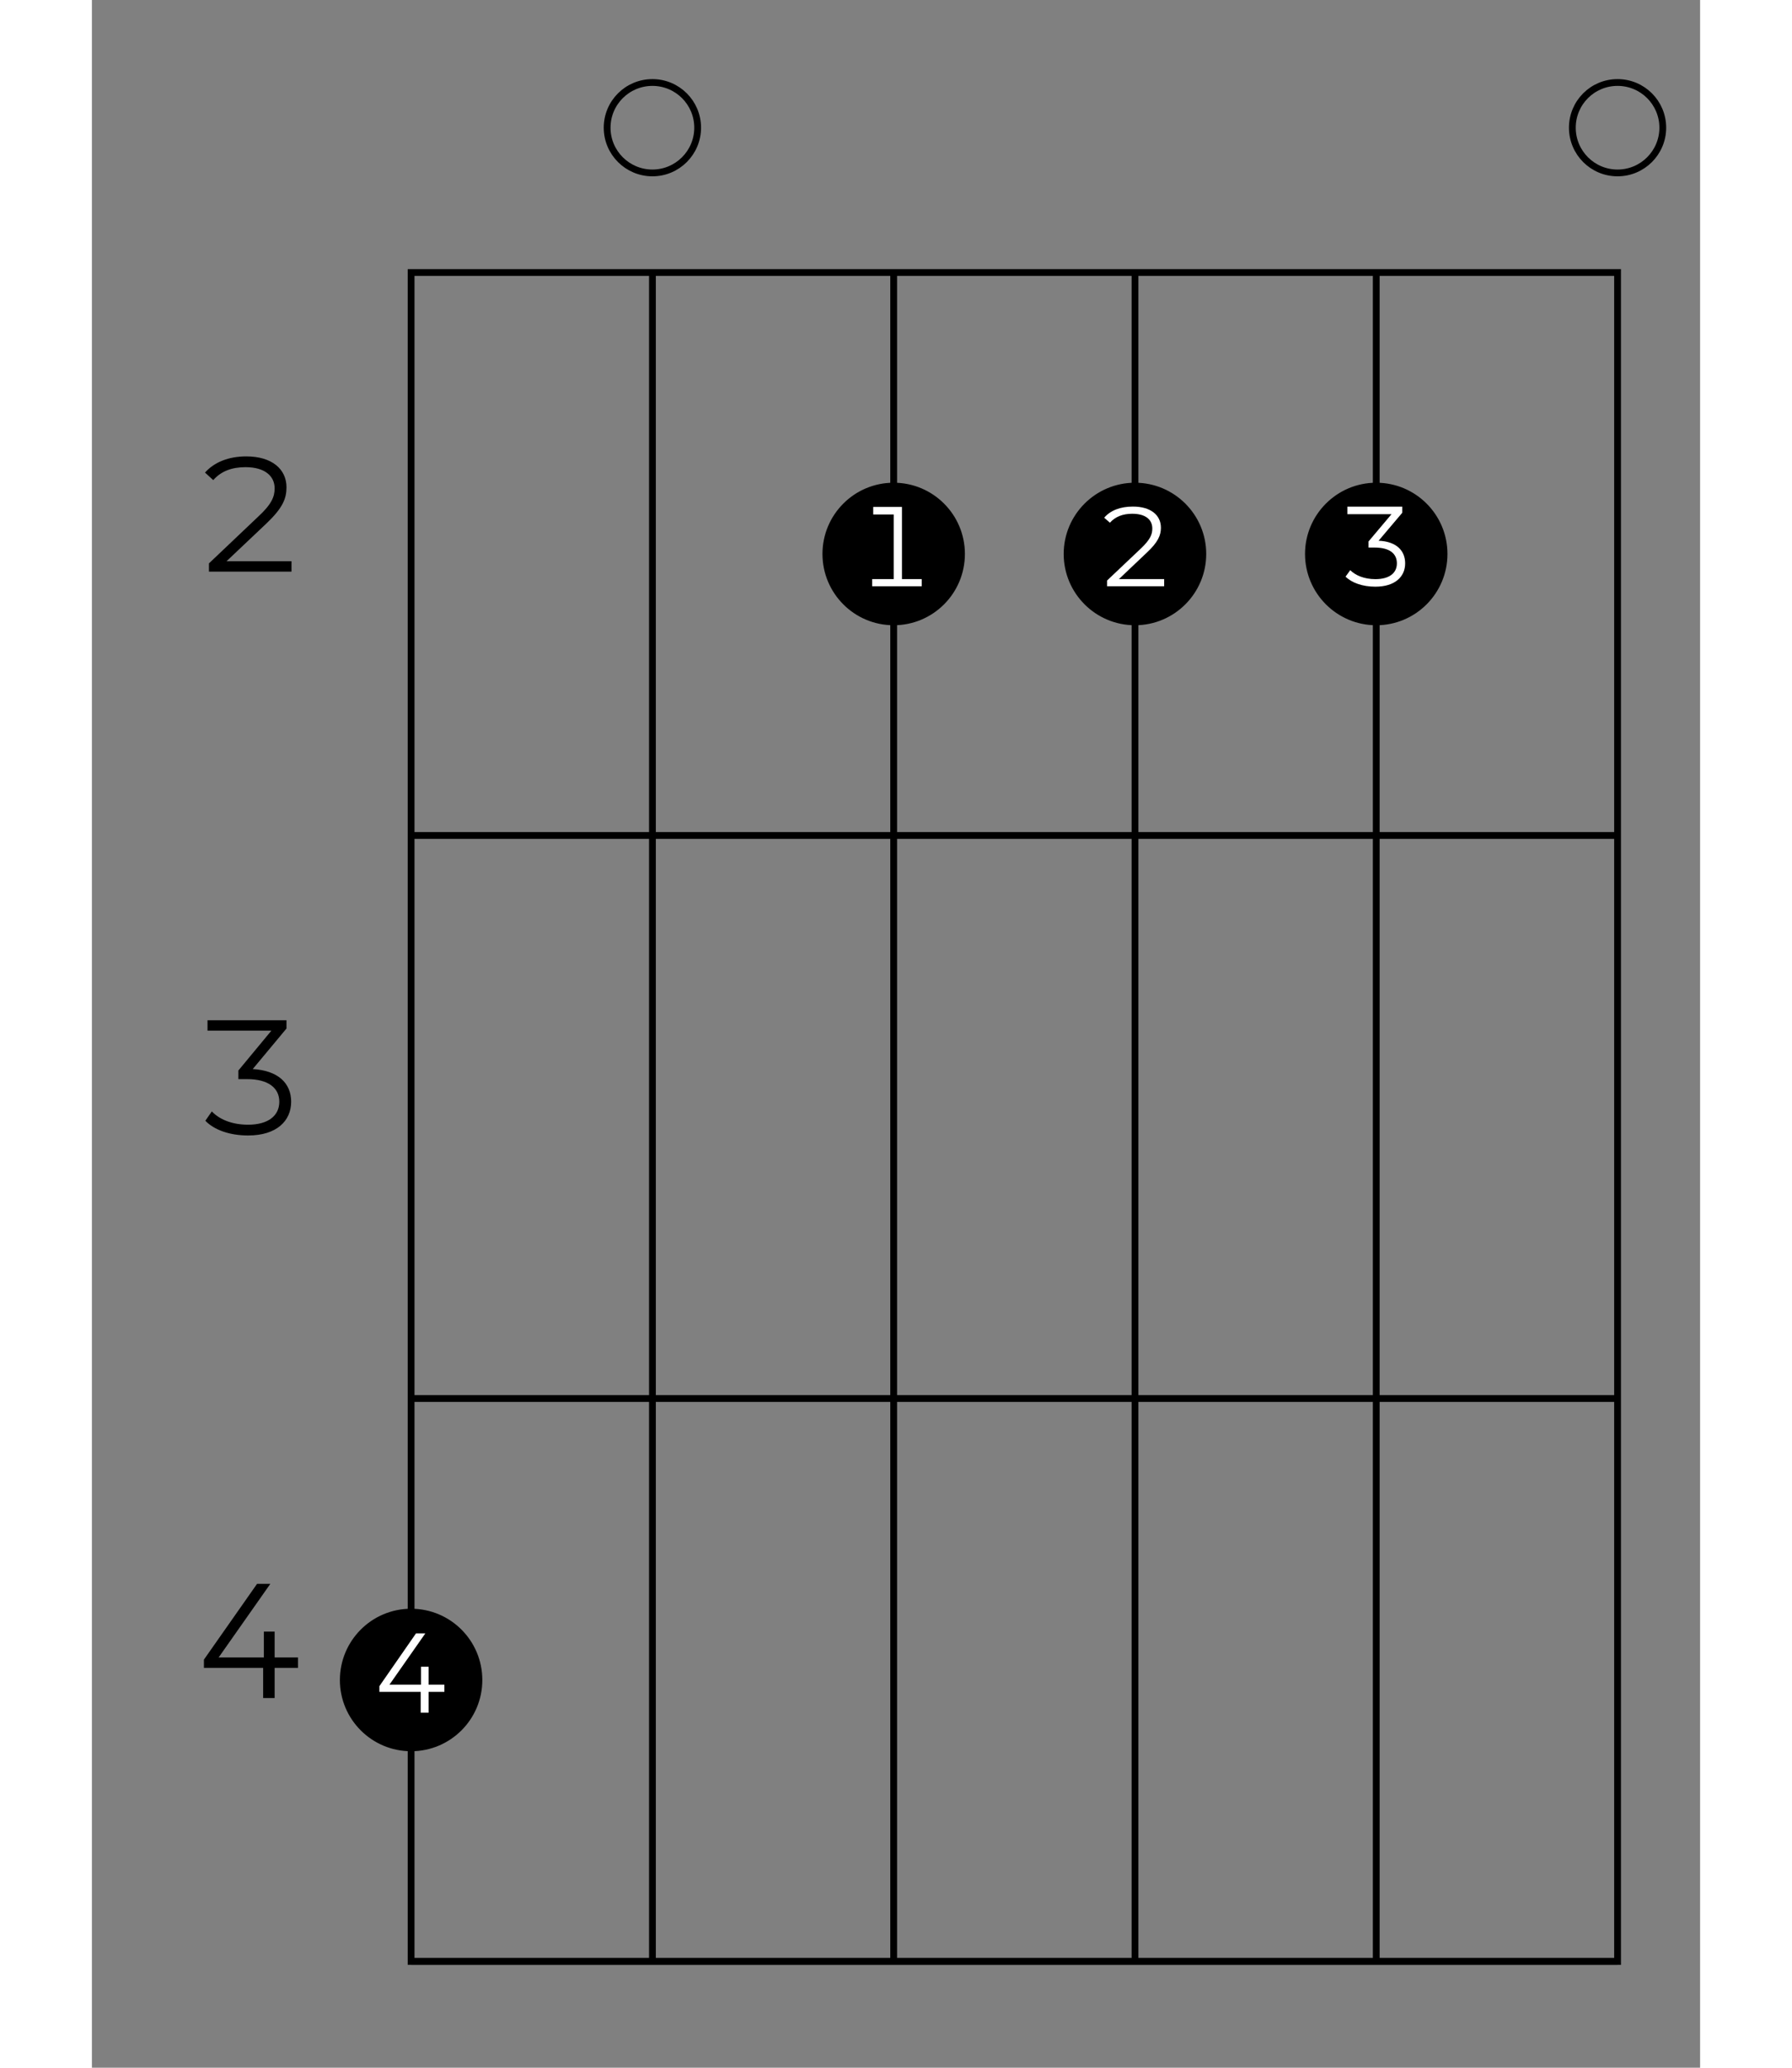 <?xml version="1.0" encoding="UTF-8"?>
<svg xmlns="http://www.w3.org/2000/svg" xmlns:xlink="http://www.w3.org/1999/xlink" width="130pt" height="150pt" viewBox="0 0 70 90" version="1.2">
<rect x="0" y="0" width="70" height="90" fill="#808080" stroke="none"/>
<defs>
<g>
<g id="glyph-0-0">
<path d="M 1.406 -0.453 L 3.156 -2.109 C 3.859 -2.781 4.016 -3.188 4.016 -3.672 C 4.016 -4.453 3.391 -5.016 2.266 -5.016 C 1.5 -5.016 0.875 -4.766 0.469 -4.312 L 0.828 -3.984 C 1.172 -4.375 1.641 -4.547 2.234 -4.547 C 3.078 -4.547 3.5 -4.156 3.5 -3.625 C 3.5 -3.266 3.375 -2.938 2.781 -2.391 L 0.641 -0.359 L 0.641 0 L 4.234 0 L 4.234 -0.453 Z M 1.406 -0.453 "/>
</g>
<g id="glyph-0-1">
<path d="M 2.547 -2.844 L 4.016 -4.609 L 4.016 -4.969 L 0.578 -4.969 L 0.578 -4.516 L 3.359 -4.516 L 1.922 -2.781 L 1.922 -2.406 L 2.297 -2.406 C 3.234 -2.406 3.703 -2.016 3.703 -1.422 C 3.703 -0.812 3.219 -0.422 2.344 -0.422 C 1.609 -0.422 1.078 -0.672 0.766 -1 L 0.484 -0.594 C 0.859 -0.203 1.531 0.047 2.344 0.047 C 3.594 0.047 4.219 -0.594 4.219 -1.422 C 4.219 -2.234 3.641 -2.781 2.547 -2.844 Z M 2.547 -2.844 "/>
</g>
<g id="glyph-0-2">
<path d="M 4.516 -1.766 L 3.5 -1.766 L 3.5 -2.891 L 3.031 -2.891 L 3.031 -1.766 L 1.062 -1.766 L 3.312 -4.969 L 2.734 -4.969 L 0.422 -1.672 L 0.422 -1.312 L 3 -1.312 L 3 0 L 3.5 0 L 3.5 -1.312 L 4.516 -1.312 Z M 4.516 -1.766 "/>
</g>
<g id="glyph-1-0">
<path d="M 1.766 -1.969 L 2.797 -3.188 L 2.797 -3.453 L 0.406 -3.453 L 0.406 -3.125 L 2.328 -3.125 L 1.328 -1.938 L 1.328 -1.672 L 1.594 -1.672 C 2.25 -1.672 2.562 -1.406 2.562 -0.984 C 2.562 -0.562 2.234 -0.297 1.625 -0.297 C 1.125 -0.297 0.75 -0.469 0.531 -0.688 L 0.328 -0.406 C 0.594 -0.141 1.062 0.031 1.625 0.031 C 2.484 0.031 2.922 -0.406 2.922 -0.984 C 2.922 -1.547 2.531 -1.938 1.766 -1.969 Z M 1.766 -1.969 "/>
</g>
<g id="glyph-1-1">
<path d="M 0.969 -0.312 L 2.188 -1.469 C 2.672 -1.922 2.797 -2.219 2.797 -2.547 C 2.797 -3.094 2.359 -3.469 1.578 -3.469 C 1.047 -3.469 0.609 -3.312 0.328 -2.984 L 0.578 -2.766 C 0.812 -3.031 1.141 -3.156 1.547 -3.156 C 2.141 -3.156 2.422 -2.891 2.422 -2.516 C 2.422 -2.266 2.344 -2.047 1.938 -1.656 L 0.453 -0.25 L 0.453 0 L 2.938 0 L 2.938 -0.312 Z M 0.969 -0.312 "/>
</g>
<g id="glyph-1-2">
<path d="M 2.031 -0.312 L 2.031 -3.453 L 0.781 -3.453 L 0.781 -3.125 L 1.672 -3.125 L 1.672 -0.312 L 0.734 -0.312 L 0.734 0 L 2.891 0 L 2.891 -0.312 Z M 2.031 -0.312 "/>
</g>
<g id="glyph-1-3">
<path d="M 3.125 -1.219 L 2.438 -1.219 L 2.438 -2 L 2.109 -2 L 2.109 -1.219 L 0.734 -1.219 L 2.297 -3.453 L 1.891 -3.453 L 0.297 -1.156 L 0.297 -0.906 L 2.094 -0.906 L 2.094 0 L 2.438 0 L 2.438 -0.906 L 3.125 -0.906 Z M 3.125 -1.219 "/>
</g>
</g>
</defs>
<path fill="none" stroke-width="0.598" stroke-linecap="butt" stroke-linejoin="miter" stroke="rgb(0%, 0%, 0%)" stroke-opacity="1" stroke-miterlimit="10" d="M 382.683 -106.304 L 276.381 -106.304 L 276.381 -255.117 L 382.683 -255.117 Z M 382.683 -106.304 " transform="matrix(0.494, 0, 0, -0.494, -122.638, -40.653)"/>
<path fill="none" stroke-width="0.598" stroke-linecap="butt" stroke-linejoin="miter" stroke="rgb(0%, 0%, 0%)" stroke-opacity="1" stroke-miterlimit="10" d="M 361.42 -106.304 L 361.42 -255.117 " transform="matrix(0.494, 0, 0, -0.494, -122.638, -40.653)"/>
<path fill="none" stroke-width="0.598" stroke-linecap="butt" stroke-linejoin="miter" stroke="rgb(0%, 0%, 0%)" stroke-opacity="1" stroke-miterlimit="10" d="M 340.164 -106.304 L 340.164 -255.117 " transform="matrix(0.494, 0, 0, -0.494, -122.638, -40.653)"/>
<path fill="none" stroke-width="0.598" stroke-linecap="butt" stroke-linejoin="miter" stroke="rgb(0%, 0%, 0%)" stroke-opacity="1" stroke-miterlimit="10" d="M 318.901 -106.304 L 318.901 -255.117 " transform="matrix(0.494, 0, 0, -0.494, -122.638, -40.653)"/>
<path fill="none" stroke-width="0.598" stroke-linecap="butt" stroke-linejoin="miter" stroke="rgb(0%, 0%, 0%)" stroke-opacity="1" stroke-miterlimit="10" d="M 297.645 -106.304 L 297.645 -255.117 " transform="matrix(0.494, 0, 0, -0.494, -122.638, -40.653)"/>
<path fill="none" stroke-width="0.598" stroke-linecap="butt" stroke-linejoin="miter" stroke="rgb(0%, 0%, 0%)" stroke-opacity="1" stroke-miterlimit="10" d="M 382.683 -155.906 L 276.381 -155.906 " transform="matrix(0.494, 0, 0, -0.494, -122.638, -40.653)"/>
<g fill="rgb(0%, 0%, 0%)" fill-opacity="1">
<use xlink:href="#glyph-0-0" x="4.454" y="24.881"/>
</g>
<path fill="none" stroke-width="0.598" stroke-linecap="butt" stroke-linejoin="miter" stroke="rgb(0%, 0%, 0%)" stroke-opacity="1" stroke-miterlimit="10" d="M 382.683 -205.516 L 276.381 -205.516 " transform="matrix(0.494, 0, 0, -0.494, -122.638, -40.653)"/>
<g fill="rgb(0%, 0%, 0%)" fill-opacity="1">
<use xlink:href="#glyph-0-1" x="4.454" y="49.376"/>
</g>
<path fill="none" stroke-width="0.598" stroke-linecap="butt" stroke-linejoin="miter" stroke="rgb(0%, 0%, 0%)" stroke-opacity="1" stroke-miterlimit="10" d="M 382.683 -255.117 L 276.381 -255.117 " transform="matrix(0.494, 0, 0, -0.494, -122.638, -40.653)"/>
<g fill="rgb(0%, 0%, 0%)" fill-opacity="1">
<use xlink:href="#glyph-0-2" x="4.454" y="73.909"/>
</g>
<path fill="none" stroke-width="0.598" stroke-linecap="butt" stroke-linejoin="miter" stroke="rgb(0%, 0%, 0%)" stroke-opacity="1" stroke-miterlimit="10" d="M 382.683 -97.53 C 384.881 -97.53 386.667 -95.744 386.667 -93.546 C 386.667 -91.341 384.881 -89.562 382.683 -89.562 C 380.478 -89.562 378.699 -91.341 378.699 -93.546 C 378.699 -95.744 380.478 -97.53 382.683 -97.53 Z M 382.683 -97.53 " transform="matrix(0.494, 0, 0, -0.494, -122.638, -40.653)"/>
<path fill-rule="nonzero" fill="rgb(0%, 0%, 0%)" fill-opacity="1" stroke-width="0.598" stroke-linecap="butt" stroke-linejoin="miter" stroke="rgb(0%, 0%, 0%)" stroke-opacity="1" stroke-miterlimit="10" d="M 361.42 -137.085 C 364.724 -137.085 367.396 -134.405 367.396 -131.101 C 367.396 -127.805 364.724 -125.125 361.42 -125.125 C 358.124 -125.125 355.444 -127.805 355.444 -131.101 C 355.444 -134.405 358.124 -137.085 361.42 -137.085 Z M 361.42 -137.085 " transform="matrix(0.494, 0, 0, -0.494, -122.638, -40.653)"/>
<g fill="rgb(100%, 100%, 100%)" fill-opacity="1">
<use xlink:href="#glyph-1-0" x="54.24" y="25.505"/>
</g>
<path fill-rule="nonzero" fill="rgb(0%, 0%, 0%)" fill-opacity="1" stroke-width="0.598" stroke-linecap="butt" stroke-linejoin="miter" stroke="rgb(0%, 0%, 0%)" stroke-opacity="1" stroke-miterlimit="10" d="M 340.164 -137.085 C 343.46 -137.085 346.14 -134.405 346.14 -131.101 C 346.14 -127.805 343.46 -125.125 340.164 -125.125 C 336.86 -125.125 334.18 -127.805 334.18 -131.101 C 334.18 -134.405 336.86 -137.085 340.164 -137.085 Z M 340.164 -137.085 " transform="matrix(0.494, 0, 0, -0.494, -122.638, -40.653)"/>
<g fill="rgb(100%, 100%, 100%)" fill-opacity="1">
<use xlink:href="#glyph-1-1" x="43.734" y="25.518"/>
</g>
<path fill-rule="nonzero" fill="rgb(0%, 0%, 0%)" fill-opacity="1" stroke-width="0.598" stroke-linecap="butt" stroke-linejoin="miter" stroke="rgb(0%, 0%, 0%)" stroke-opacity="1" stroke-miterlimit="10" d="M 318.901 -137.085 C 322.205 -137.085 324.877 -134.405 324.877 -131.101 C 324.877 -127.805 322.205 -125.125 318.901 -125.125 C 315.596 -125.125 312.925 -127.805 312.925 -131.101 C 312.925 -134.405 315.596 -137.085 318.901 -137.085 Z M 318.901 -137.085 " transform="matrix(0.494, 0, 0, -0.494, -122.638, -40.653)"/>
<g fill="rgb(100%, 100%, 100%)" fill-opacity="1">
<use xlink:href="#glyph-1-2" x="33.228" y="25.518"/>
</g>
<path fill="none" stroke-width="0.598" stroke-linecap="butt" stroke-linejoin="miter" stroke="rgb(0%, 0%, 0%)" stroke-opacity="1" stroke-miterlimit="10" d="M 297.645 -97.53 C 299.842 -97.53 301.629 -95.744 301.629 -93.546 C 301.629 -91.341 299.842 -89.562 297.645 -89.562 C 295.44 -89.562 293.653 -91.341 293.653 -93.546 C 293.653 -95.744 295.44 -97.53 297.645 -97.53 Z M 297.645 -97.53 " transform="matrix(0.494, 0, 0, -0.494, -122.638, -40.653)"/>
<path fill-rule="nonzero" fill="rgb(0%, 0%, 0%)" fill-opacity="1" stroke-width="0.598" stroke-linecap="butt" stroke-linejoin="miter" stroke="rgb(0%, 0%, 0%)" stroke-opacity="1" stroke-miterlimit="10" d="M 276.381 -236.296 C 279.686 -236.296 282.357 -233.617 282.357 -230.321 C 282.357 -227.016 279.686 -224.337 276.381 -224.337 C 273.077 -224.337 270.405 -227.016 270.405 -230.321 C 270.405 -233.617 273.077 -236.296 276.381 -236.296 Z M 276.381 -236.296 " transform="matrix(0.494, 0, 0, -0.494, -122.638, -40.653)"/>
<g fill="rgb(100%, 100%, 100%)" fill-opacity="1">
<use xlink:href="#glyph-1-3" x="12.217" y="74.547"/>
</g>
</svg>
